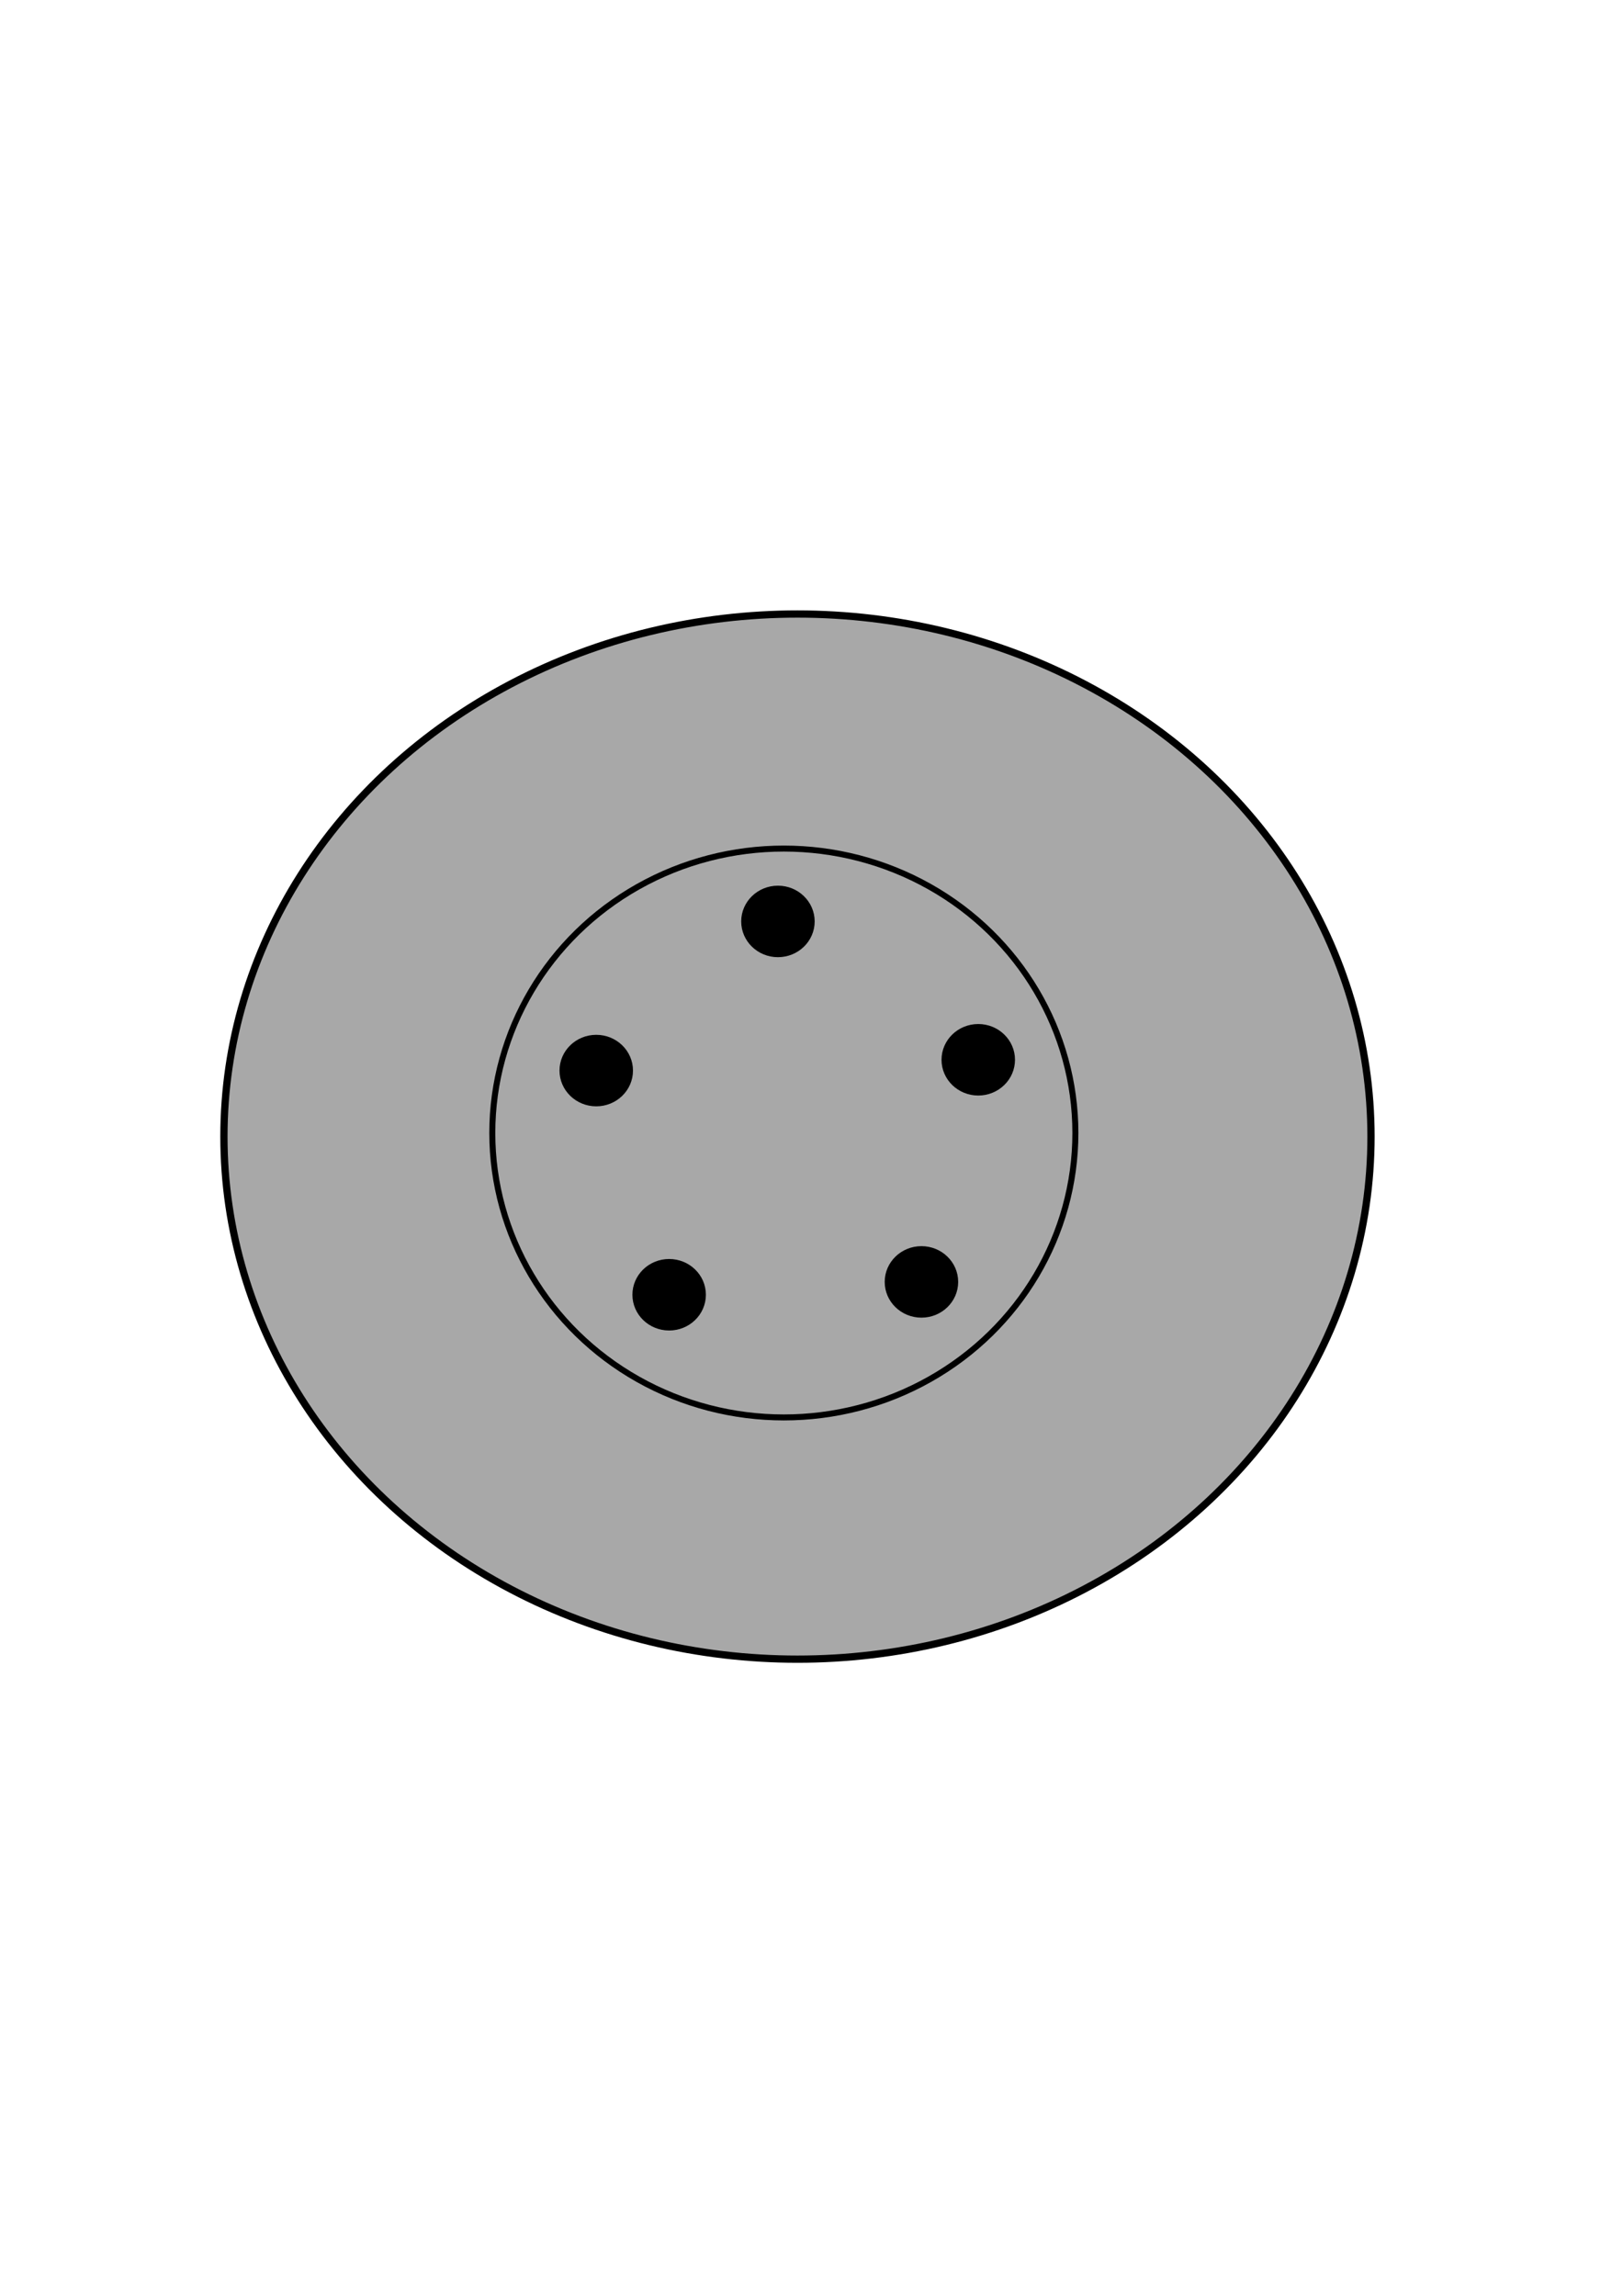 <?xml version="1.0" encoding="UTF-8" standalone="no"?>
<!-- Created with Inkscape (http://www.inkscape.org/) -->

<svg
   width="210mm"
   height="297mm"
   viewBox="0 0 210 297"
   version="1.1"
   id="svg1"
   inkscape:version="1.3.2 (091e20e, 2023-11-25, custom)"
   sodipodi:docname="disc.svg"
   inkscape:export-filename="disc.png"
   inkscape:export-xdpi="150"
   inkscape:export-ydpi="150"
   xmlns:inkscape="http://www.inkscape.org/namespaces/inkscape"
   xmlns:sodipodi="http://sodipodi.sourceforge.net/DTD/sodipodi-0.dtd"
   xmlns="http://www.w3.org/2000/svg"
   xmlns:svg="http://www.w3.org/2000/svg">
  <sodipodi:namedview
     id="namedview1"
     pagecolor="#ffffff"
     bordercolor="#999999"
     borderopacity="1"
     inkscape:showpageshadow="2"
     inkscape:pageopacity="0"
     inkscape:pagecheckerboard="0"
     inkscape:deskcolor="#d1d1d1"
     inkscape:document-units="mm"
     showguides="true"
     inkscape:zoom="0.51717104"
     inkscape:cx="293.90664"
     inkscape:cy="507.56903"
     inkscape:window-width="1920"
     inkscape:window-height="1017"
     inkscape:window-x="-8"
     inkscape:window-y="-8"
     inkscape:window-maximized="1"
     inkscape:current-layer="layer1" />
  <defs
     id="defs1" />
  <g
     inkscape:label="Vrstva 1"
     inkscape:groupmode="layer"
     id="layer1">
    <ellipse
       style="fill:#a8a8a8;fill-opacity:1;stroke:#000000;stroke-width:0.939;stroke-dasharray:none;stroke-opacity:1"
       id="path1"
       cx="103.184"
       cy="147.036"
       rx="74.211"
       ry="67.604" />
    <ellipse
       style="fill:#a8a8a8;fill-opacity:1;stroke:#000000;stroke-width:0.777;stroke-dasharray:none;stroke-opacity:1"
       id="path3"
       cx="101.421"
       cy="146.572"
       rx="37.723"
       ry="36.796" />
    <ellipse
       style="fill:#000000;fill-opacity:1;stroke:#000000;stroke-width:1.065;stroke-dasharray:none;stroke-opacity:1"
       id="path4"
       cx="100.657"
       cy="119.202"
       rx="4.221"
       ry="4.093" />
    <ellipse
       style="fill:#000000;fill-opacity:1;stroke:#000000;stroke-width:1.065;stroke-dasharray:none;stroke-opacity:1"
       id="path4-3"
       cx="77.148"
       cy="138.496"
       rx="4.221"
       ry="4.093" />
    <ellipse
       style="fill:#000000;fill-opacity:1;stroke:#000000;stroke-width:1.065;stroke-dasharray:none;stroke-opacity:1"
       id="path4-5"
       cx="86.581"
       cy="167.497"
       rx="4.221"
       ry="4.093" />
    <ellipse
       style="fill:#000000;fill-opacity:1;stroke:#000000;stroke-width:1.065;stroke-dasharray:none;stroke-opacity:1"
       id="path4-7"
       cx="119.225"
       cy="165.835"
       rx="4.221"
       ry="4.093" />
    <ellipse
       style="fill:#000000;fill-opacity:1;stroke:#000000;stroke-width:1.065;stroke-dasharray:none;stroke-opacity:1"
       id="path4-30"
       cx="126.577"
       cy="137.1"
       rx="4.221"
       ry="4.093" />
  </g>
</svg>
